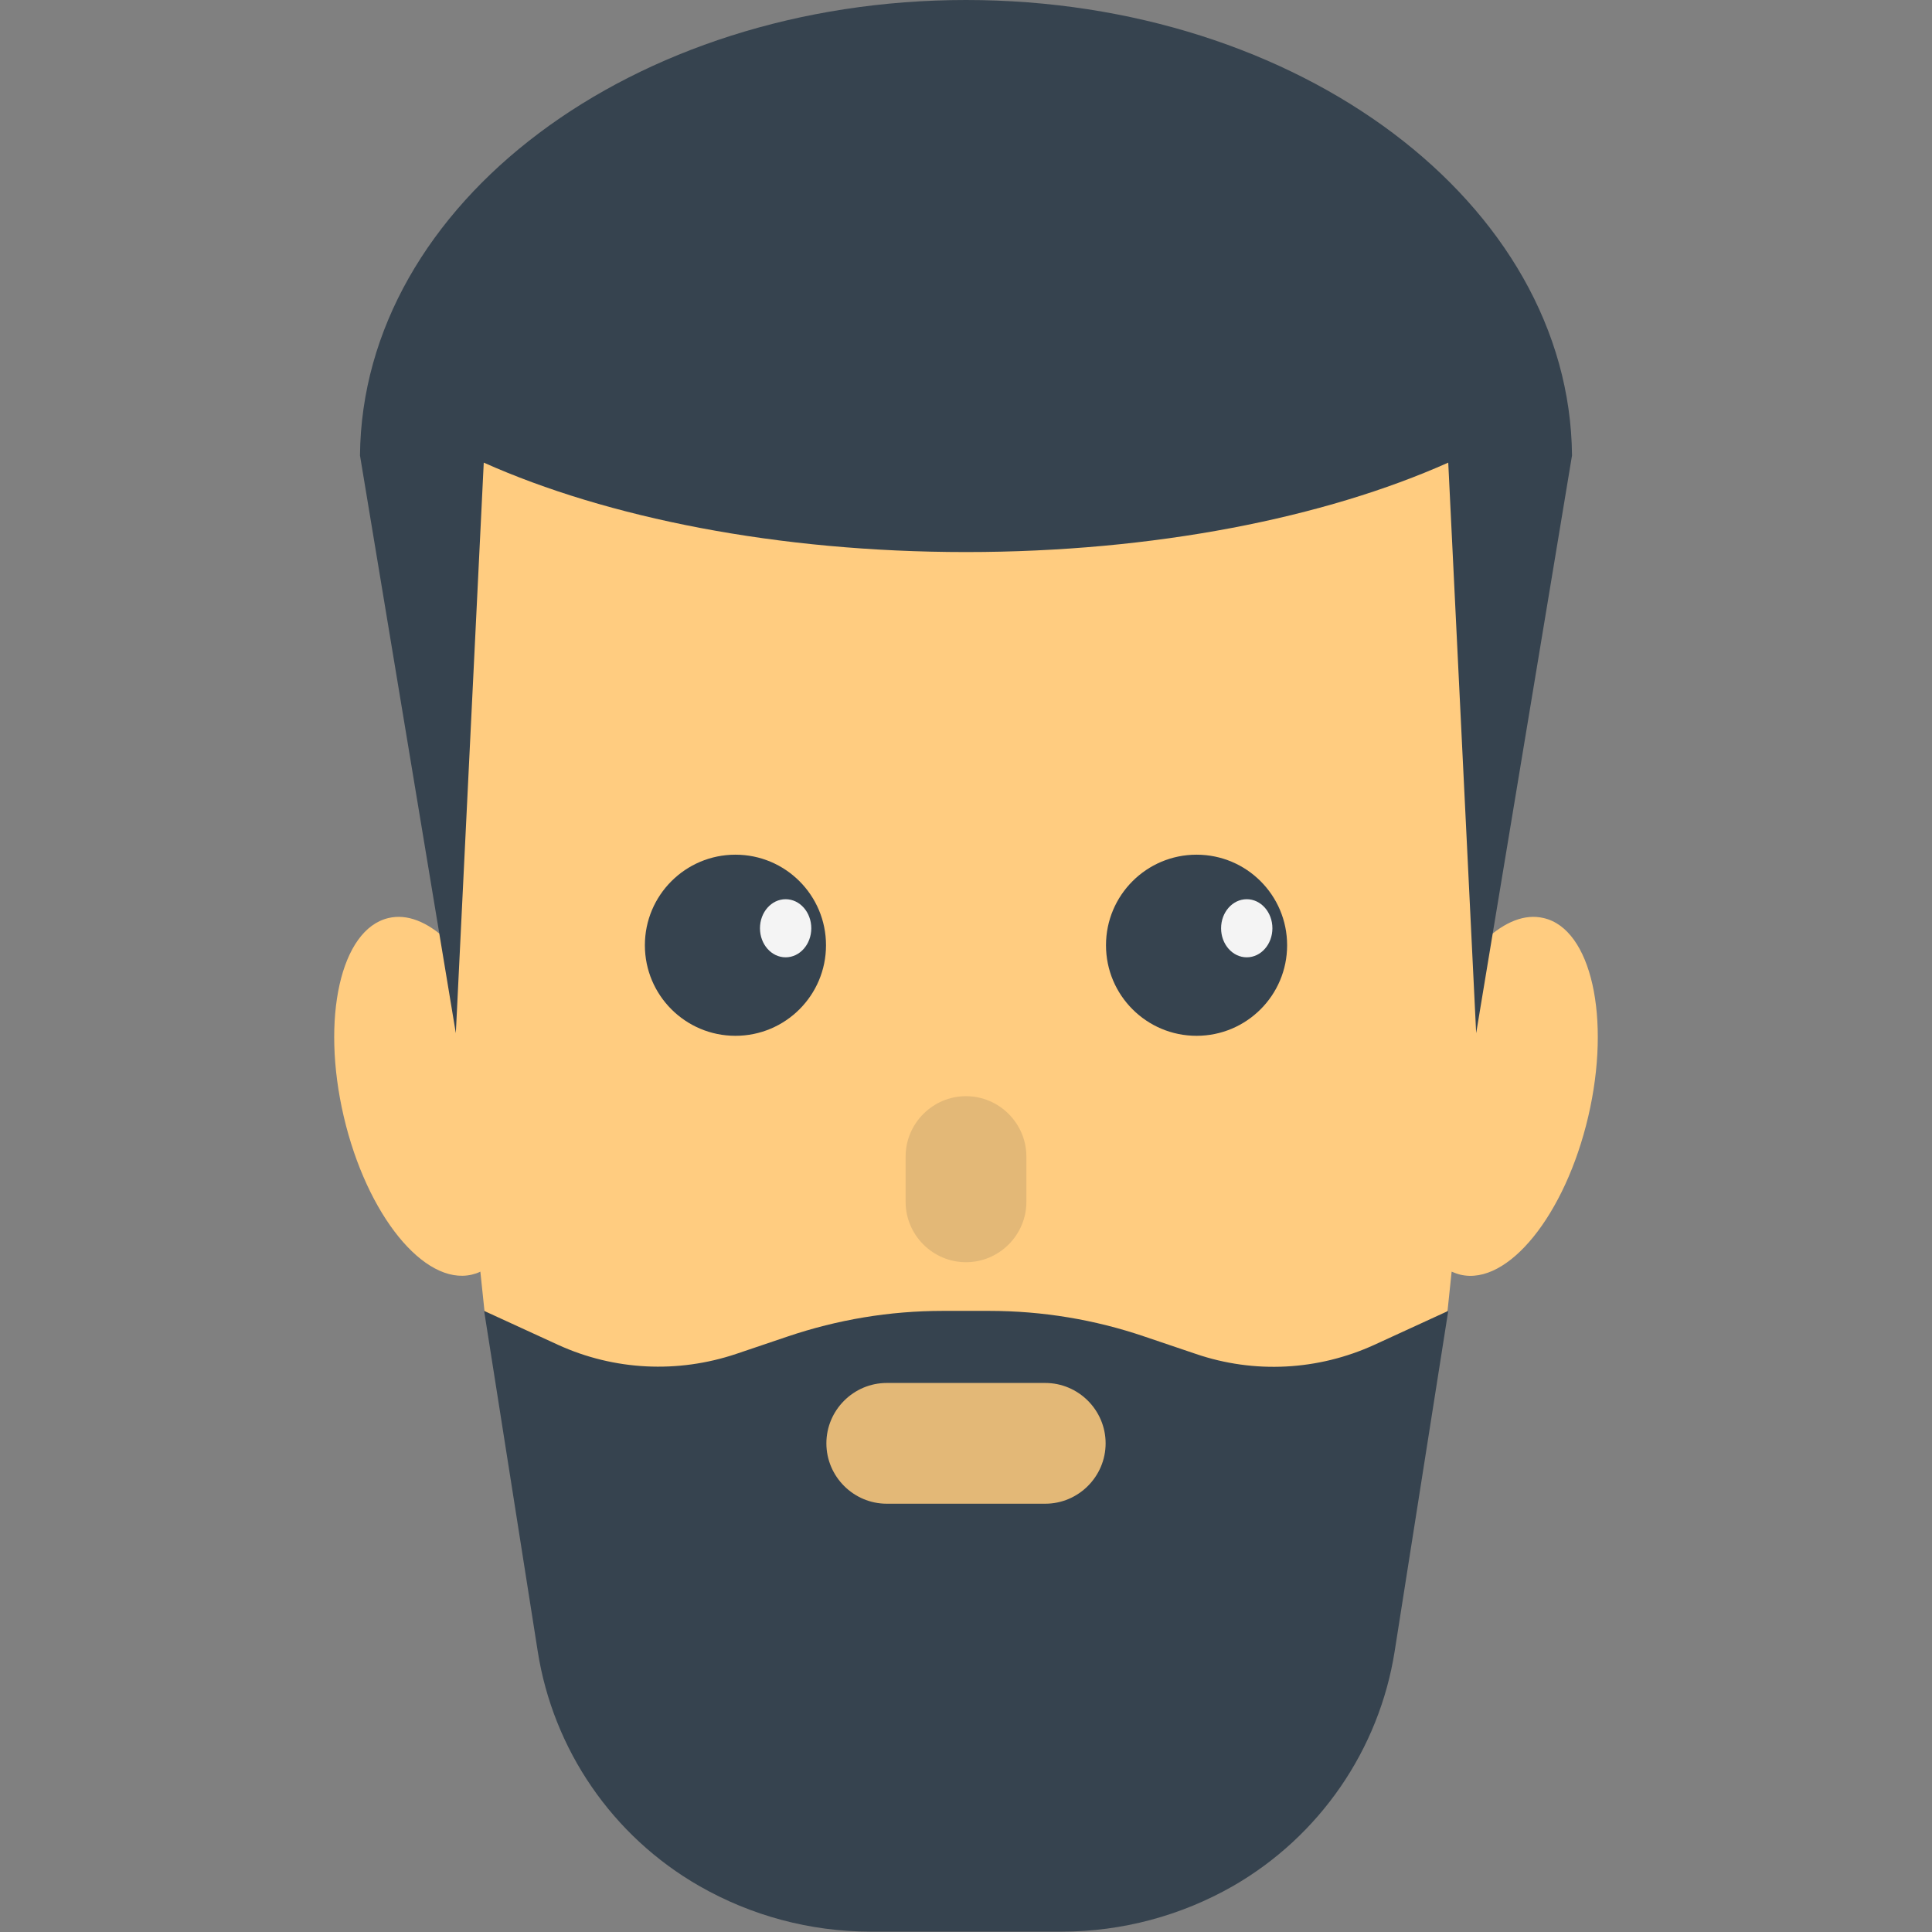 <svg version="1.1" xmlns="http://www.w3.org/2000/svg" x="0" y="0" viewBox="0 0 512 512" xml:space="preserve"><rect x="0" y="0" width="512" height="512" fill="#808080" stroke="none"/><style type="text/css">.st1{fill:#36434f}.st3{fill:#f4f4f4}</style><path d="M409.1 243.3c-5-1.2-10.3 1-15.4 5.7l10.6-104C404.3 67.1 337.9 4 256 4S107.7 67.1 107.7 145l10.6 104c-5.1-4.7-10.4-6.9-15.4-5.7-12.6 3-17.9 26.5-11.8 52.6 6.1 26.1 21.3 44.8 33.9 41.9.8-.2 1.5-.4 2.3-.8l1.1 10.5c0 .1 10 10.3 10 10.4 3.9 36.7 14.7 59.9 46.8 80.6l24.5 15.8c10.8 7 23.6 10.7 36.7 10.7h19.2c13.1 0 25.9-3.7 36.7-10.7l24.5-15.8c32.2-20.7 43-44 46.8-80.7 0-.1 10-10.2 10-10.3l1.1-10.5c.7.3 1.5.6 2.3.8 12.6 3 27.8-15.8 33.9-41.9 6.1-26.1.8-49.7-11.8-52.6z" fill="#ffcc80"/><path class="st1" d="M416.6 120.7C416 53.9 344.3 0 256 0S96 53.9 95.4 120.7l25.4 153.1 7.4-151.2c32.7 14.6 77.9 23.7 127.8 23.7s95.1-9.1 127.8-23.7l7.4 151.2 25.4-153.1zm-99.7 238.1l-13.6-4.6c-13.2-4.5-27.1-6.8-41.1-6.8h-12.4c-14 0-27.8 2.3-41.1 6.8l-13.6 4.6c-15.5 5.2-32.3 4.4-47.2-2.4l-19.6-9 14.2 90.2c4.1 26.1 19.8 49 42.8 62.2 13.8 7.9 29.4 12.1 45.4 12.1h50.7c15.9 0 31.6-4.2 45.4-12.1 22.9-13.2 38.7-36.1 42.8-62.2l14.2-90.2-19.6 9c-14.9 6.8-31.8 7.7-47.3 2.4z"/><path d="M256 334.5c-8.8 0-16-7.2-16-16v-12c0-8.8 7.2-16 16-16s16 7.2 16 16v12c0 8.8-7.2 16-16 16zm37 48c0 8.8-7.2 16-16 16h-42c-8.8 0-16-7.2-16-16s7.2-16 16-16h42c8.8 0 16 7.2 16 16z" fill="#e3b877"/><circle class="st1" cx="194.9" cy="250.5" r="24"/><ellipse class="st3" cx="208.2" cy="246" rx="6.8" ry="7.7"/><circle class="st1" cx="317.1" cy="250.5" r="24"/><ellipse class="st3" cx="330.4" cy="246" rx="6.8" ry="7.7"/></svg>